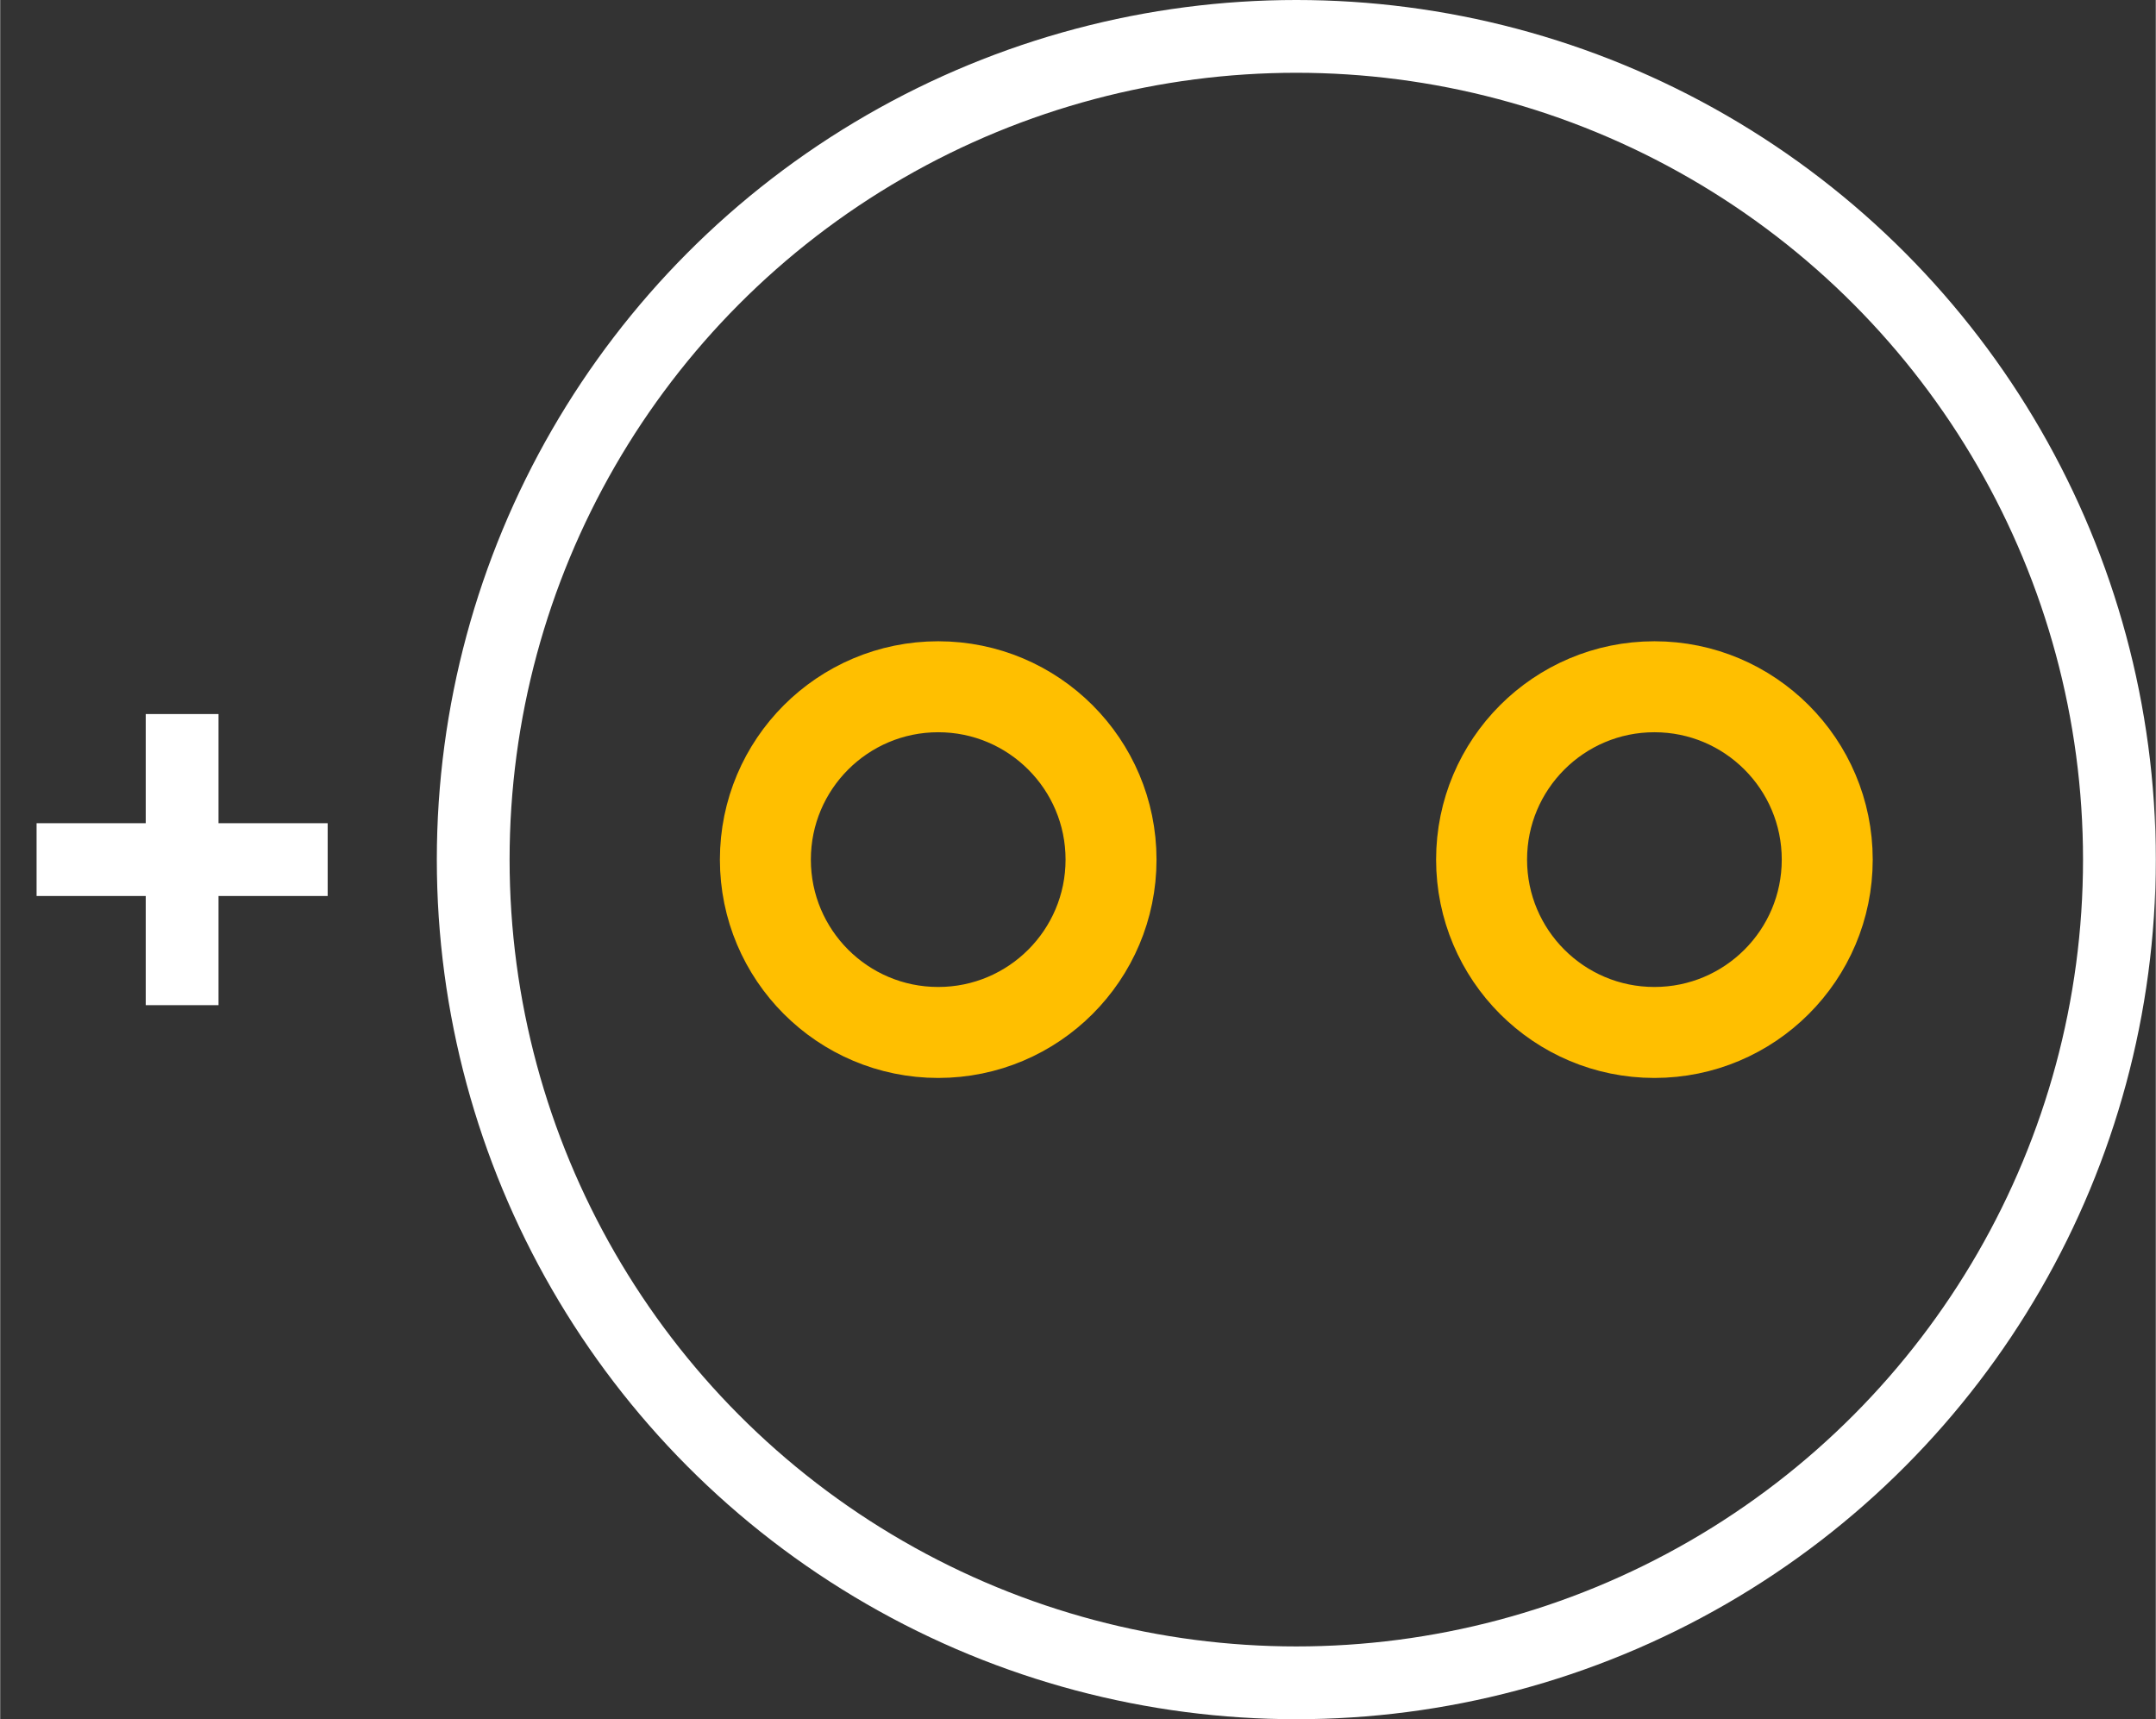 <?xml version="1.0" encoding="UTF-8" standalone="no"?> <svg xmlns:svg="http://www.w3.org/2000/svg" xmlns="http://www.w3.org/2000/svg" version="1.2" baseProfile="tiny" x="0in" y="0in" width="0.296in" height="0.236in" viewBox="0 0 29622 23622" ><rect x="0" y="0" width="29622" height="23622" fill="#333333" stroke="none"/><title>CAPPR-250P-600D-1100L__Panasonic_EF-Series-F-Type.fp</title><desc>Geda footprint file 'CAPPR-250P-600D-1100L__Panasonic_EF-Series-F-Type.fp' converted by Fritzing</desc><g id="copper0">
 <circle fill="none" cx="12890" cy="11811" connectorname="" stroke="#ffbf00" r="2375" id="connector0pin" stroke-width="1250"/>
 <circle fill="none" cx="22732" cy="11811" connectorname="" stroke="#ffbf00" r="2375" id="connector1pin" stroke-width="1250"/>
</g>
<g id="silkscreen">
 <circle fill="none" cx="17811" cy="11811" stroke="white" r="11311" stroke-width="1000"/>
 <line fill="none" stroke="white" y1="11811" x1="4500" y2="11811" stroke-width="1000" x2="500"/>
 <line fill="none" stroke="white" y1="13811" x1="2500" y2="9811" stroke-width="1000" x2="2500"/>
</g>
</svg>